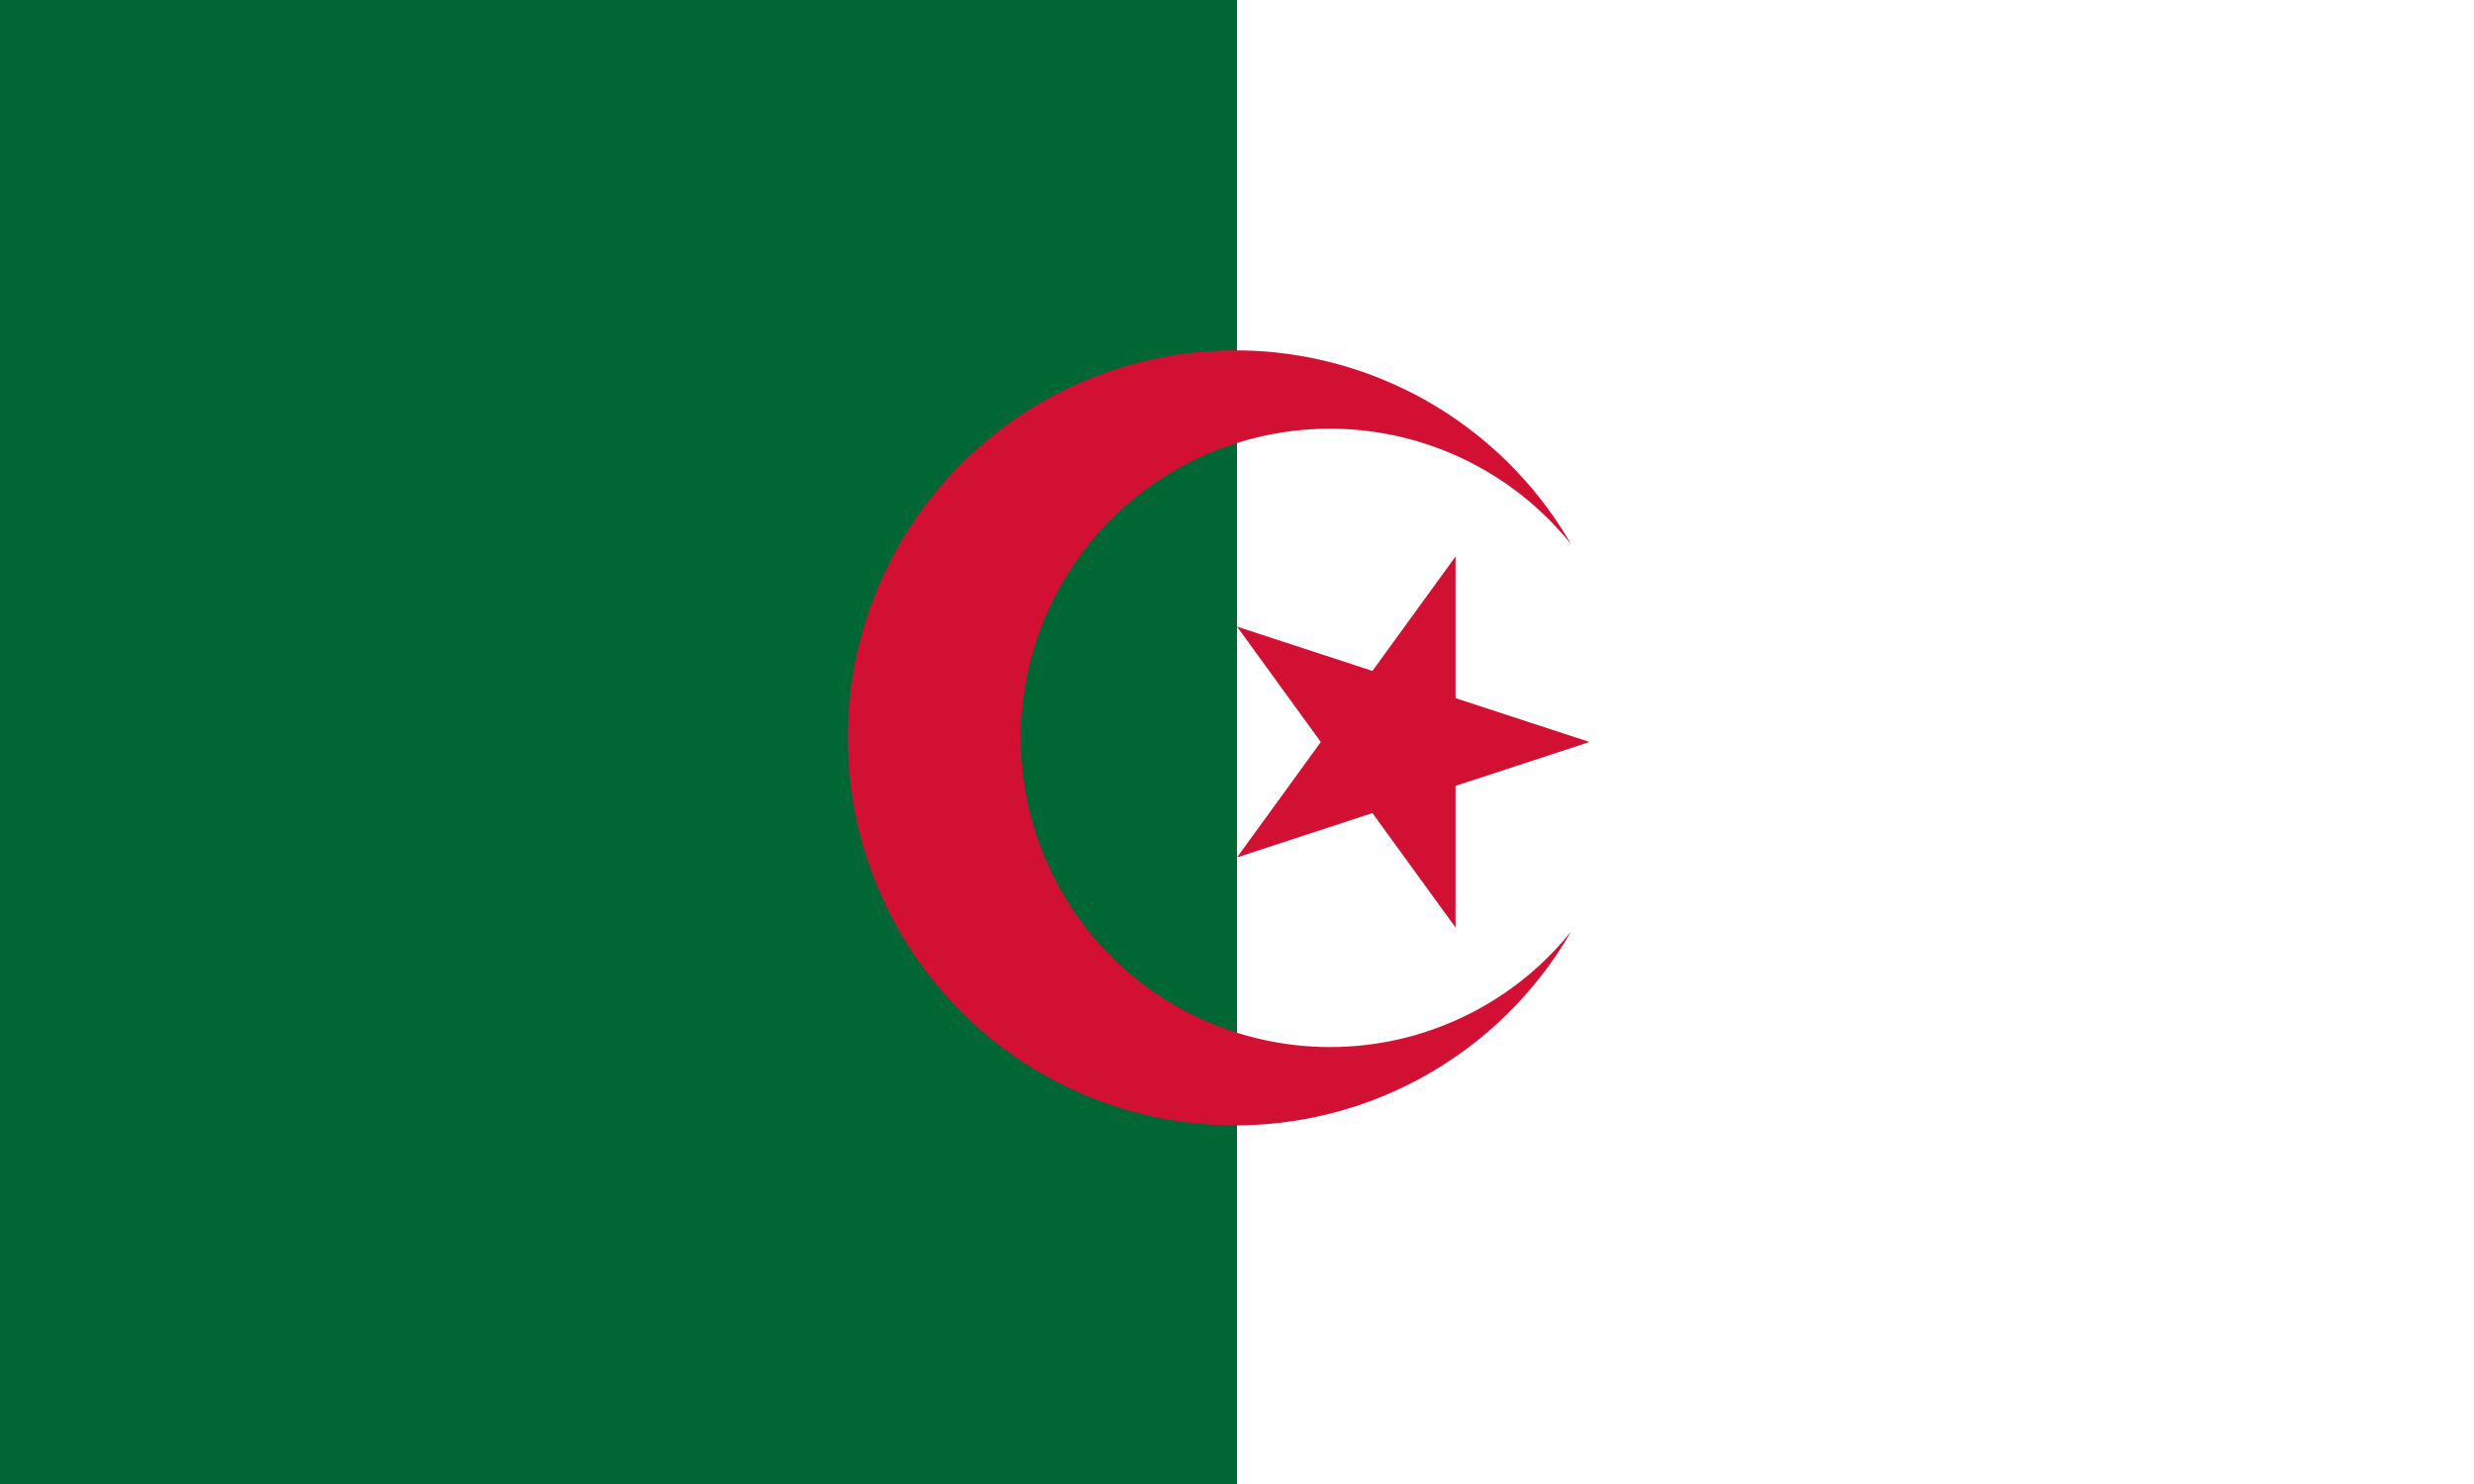 <svg xmlns="http://www.w3.org/2000/svg" width="1200" height="720">
  <path fill="#fff" d="M0 0h1200v720H0z" />
  <path fill="#063" d="M0 0h600v720H0z" />
  <path fill="#d21034" d="M762 264a188 188 0 1 0 0 188 150 150 0 1 1 0-188M600 416l171-56-171-56 106 146V270Z" />
</svg>